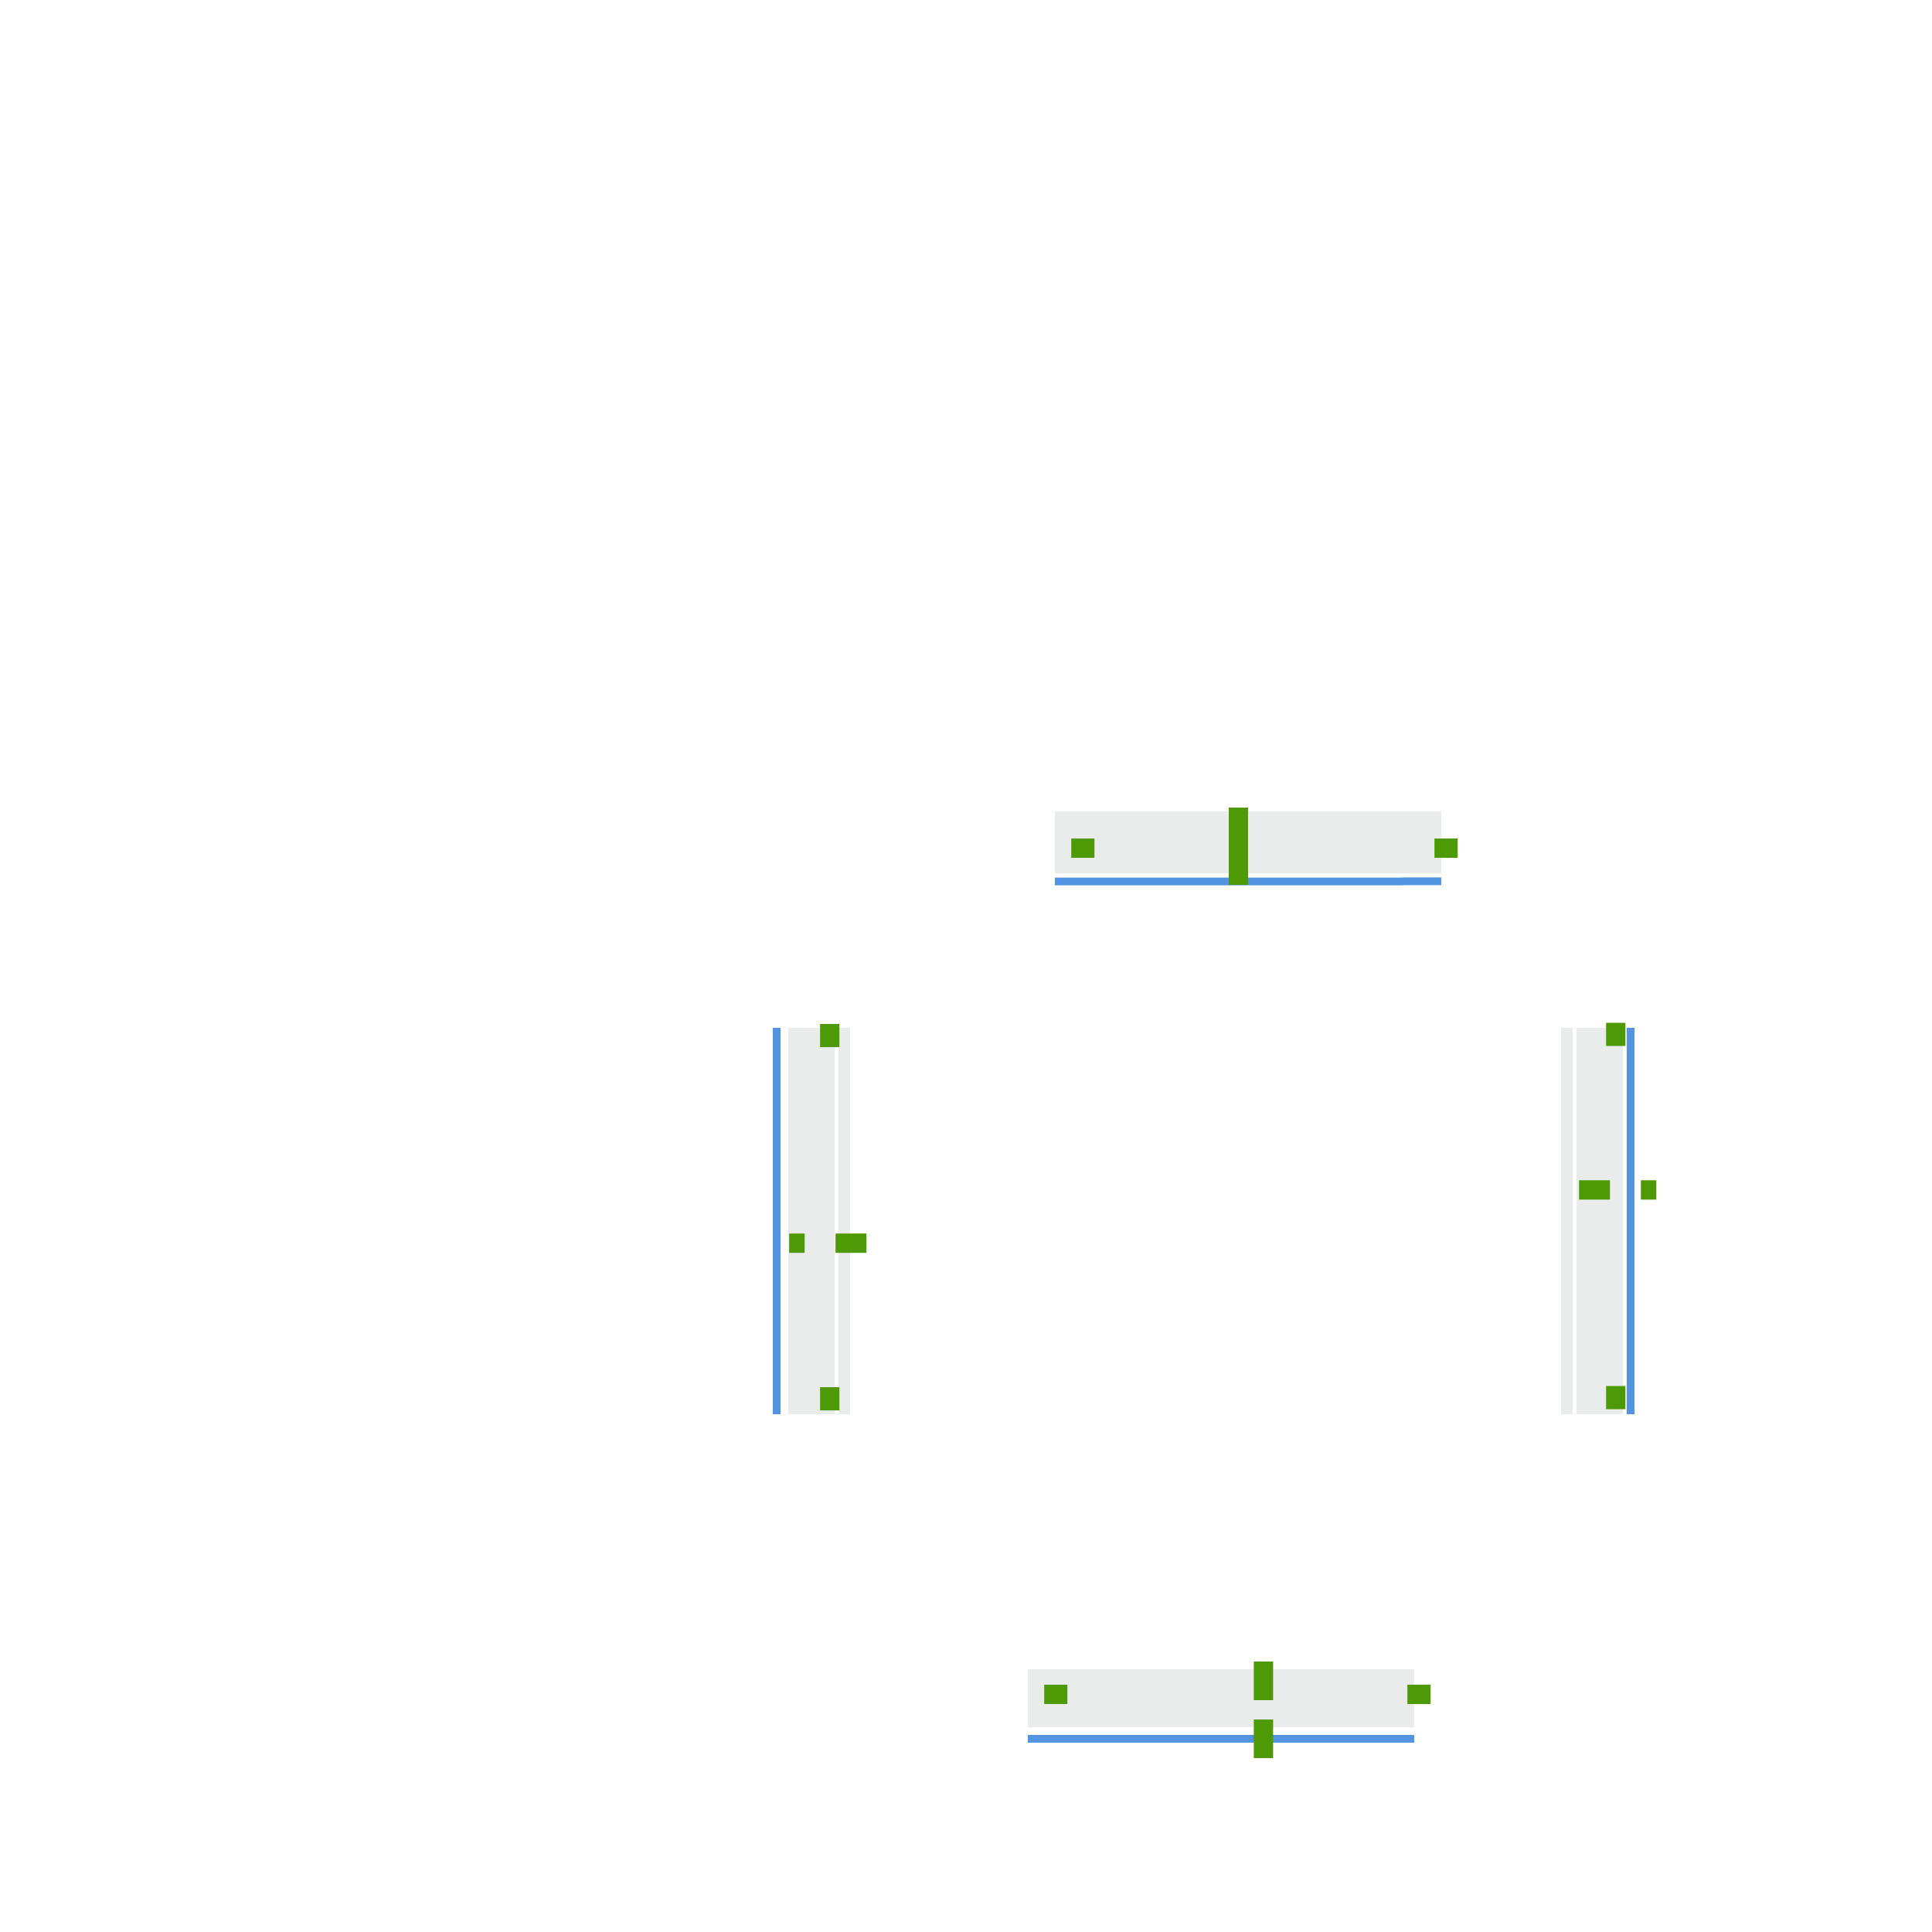 <?xml version="1.0" encoding="UTF-8" standalone="no"?>
<svg
   width="500"
   height="500"
   version="1.1"
   id="svg84"
   sodipodi:docname="tabbar.svg"
   inkscape:version="1.2 (dc2aedaf03, 2022-05-15)"
   xmlns:inkscape="http://www.inkscape.org/namespaces/inkscape"
   xmlns:sodipodi="http://sodipodi.sourceforge.net/DTD/sodipodi-0.dtd"
   xmlns="http://www.w3.org/2000/svg"
   xmlns:svg="http://www.w3.org/2000/svg"
   xmlns:rdf="http://www.w3.org/1999/02/22-rdf-syntax-ns#"
   xmlns:cc="http://creativecommons.org/ns#"
   xmlns:dc="http://purl.org/dc/elements/1.1/">
  <sodipodi:namedview
     id="namedview72"
     pagecolor="#ffffff"
     bordercolor="#666666"
     borderopacity="1.0"
     inkscape:showpageshadow="2"
     inkscape:pageopacity="0.0"
     inkscape:pagecheckerboard="0"
     inkscape:deskcolor="#d1d1d1"
     showgrid="false"
     inkscape:zoom="0.944"
     inkscape:cx="182.73305"
     inkscape:cy="271.7161"
     inkscape:window-width="1920"
     inkscape:window-height="1004"
     inkscape:window-x="0"
     inkscape:window-y="0"
     inkscape:window-maximized="1"
     inkscape:current-layer="svg84" />
  <defs
     id="defs3">
    <style
       id="current-color-scheme"
       type="text/css">.ColorScheme-Text {
        color:#31363b;
      }
      .ColorScheme-Background{
        color:#f5f5f5;
      }
      .ColorScheme-ViewText {
        color:#31363b;
      }
      .ColorScheme-ViewBackground{
        color:#fcfcfc;
      }
      .ColorScheme-ViewHover {
        color:#3daee9;
      }
      .ColorScheme-ViewFocus{
        color:#3daee9;
      }
      .ColorScheme-ButtonText {
        color:#31363b;
      }
      .ColorScheme-ButtonBackground{
        color:#f5f5f5;
      }
      .ColorScheme-ButtonHover {
        color:#3daee9;
      }
      .ColorScheme-ButtonFocus{
        color:#5294e2;
      }</style>
  </defs>
  <g
     id="south-active-tab-top"
     transform="translate(236,72.638)">
    <rect
       class="ColorScheme-Text"
       x="40"
       y="359.36"
       width="80"
       height="3"
       fill="currentColor"
       opacity=".1"
       id="rect6" />
  </g>
  <g
     id="south-active-tab-topleft"
     transform="translate(236,72.638)">
    <rect
       class="ColorScheme-Text"
       x="30"
       y="359.36"
       width="10"
       height="3"
       fill="currentColor"
       opacity=".1"
       id="rect9" />
  </g>
  <g
     id="south-active-tab-topright"
     transform="translate(236,72.638)">
    <rect
       class="ColorScheme-Text"
       x="120"
       y="359.36"
       width="10"
       height="3"
       fill="currentColor"
       opacity=".1"
       id="rect12" />
  </g>
  <rect
     id="south-active-tab-left"
     class="ColorScheme-Text"
     x="266"
     y="435"
     width="10"
     height="12"
     fill="currentColor"
     opacity=".1" />
  <rect
     id="south-active-tab-center"
     class="ColorScheme-Text"
     x="276"
     y="435"
     width="80"
     height="12"
     fill="currentColor"
     opacity=".1" />
  <rect
     id="south-active-tab-right"
     class="ColorScheme-Text"
     x="356"
     y="435"
     width="10"
     height="12"
     fill="currentColor"
     opacity=".1" />
  <rect
     id="south-active-tab-bottomright"
     x="356"
     y="449"
     width="10"
     height="2"
     class="ColorScheme-ButtonFocus"
     fill="currentColor" />
  <rect
     id="south-active-tab-bottom"
     x="276"
     y="449"
     width="80"
     height="2"
     class="ColorScheme-ButtonFocus"
     fill="currentColor" />
  <rect
     id="south-active-tab-bottomleft"
     x="266"
     y="449"
     width="10"
     height="2"
     class="ColorScheme-ButtonFocus"
     fill="currentColor" />
  <rect
     id="east-active-tab-bottom"
     class="ColorScheme-Text"
     transform="rotate(-90)"
     x="-366"
     y="408"
     width="10"
     height="12"
     fill="currentColor"
     opacity=".1" />
  <rect
     id="east-active-tab-center"
     class="ColorScheme-Text"
     transform="rotate(-90)"
     x="-356"
     y="408"
     width="80"
     height="12"
     fill="currentColor"
     opacity=".1" />
  <rect
     id="east-active-tab-top"
     class="ColorScheme-Text"
     transform="rotate(-90)"
     x="-276"
     y="408"
     width="10"
     height="12"
     fill="currentColor"
     opacity=".1" />
  <rect
     id="east-active-tab-topright"
     transform="rotate(-90)"
     x="-276"
     y="421"
     width="10"
     height="2"
     class="ColorScheme-ButtonFocus"
     fill="currentColor" />
  <rect
     id="east-active-tab-right"
     transform="rotate(-90)"
     x="-356"
     y="421"
     width="80"
     height="2"
     class="ColorScheme-ButtonFocus"
     fill="currentColor" />
  <rect
     id="east-active-tab-bottomright"
     transform="rotate(-90)"
     x="-366"
     y="421"
     width="10"
     height="2"
     class="ColorScheme-ButtonFocus"
     fill="currentColor" />
  <g
     id="east-active-tab-left"
     transform="rotate(90,265.18,501.18)">
    <rect
       class="ColorScheme-Text"
       x="40"
       y="359.36"
       width="80"
       height="3"
       fill="currentColor"
       opacity=".1"
       id="rect33" />
  </g>
  <rect
     id="west-active-tab-top"
     class="ColorScheme-Text"
     transform="rotate(90)"
     x="266"
     y="-216"
     width="10"
     height="12"
     fill="currentColor"
     opacity=".1" />
  <rect
     id="west-active-tab-center"
     class="ColorScheme-Text"
     transform="rotate(90)"
     x="276"
     y="-216"
     width="80"
     height="12"
     fill="currentColor"
     opacity=".1" />
  <rect
     id="west-active-tab-bottom"
     class="ColorScheme-Text"
     transform="rotate(90)"
     x="356"
     y="-216"
     width="10"
     height="12"
     fill="currentColor"
     opacity=".1" />
  <rect
     id="west-active-tab-bottomleft"
     transform="rotate(90)"
     x="356"
     y="-202"
     width="10"
     height="2"
     class="ColorScheme-ButtonFocus"
     fill="currentColor" />
  <rect
     id="west-active-tab-left"
     transform="rotate(90)"
     x="276"
     y="-202"
     width="80"
     height="2"
     class="ColorScheme-ButtonFocus"
     fill="currentColor" />
  <rect
     id="west-active-tab-topleft"
     transform="rotate(90)"
     x="266"
     y="-202"
     width="10"
     height="2"
     class="ColorScheme-ButtonFocus"
     fill="currentColor" />
  <g
     id="west-active-tab-right"
     transform="rotate(90,171.68,407.68)">
    <rect
       class="ColorScheme-Text"
       x="40"
       y="359.36"
       width="80"
       height="3"
       fill="currentColor"
       opacity=".1"
       id="rect46" />
  </g>
  <g
     id="west-active-tab-topright"
     transform="rotate(90,171.68,407.68)">
    <rect
       class="ColorScheme-Text"
       x="30"
       y="359.36"
       width="10"
       height="3"
       fill="currentColor"
       opacity=".1"
       id="rect49" />
  </g>
  <g
     id="west-active-tab-bottomright"
     transform="rotate(90,171.68,407.68)">
    <rect
       class="ColorScheme-Text"
       x="120"
       y="359.36"
       width="10"
       height="3"
       fill="currentColor"
       opacity=".1"
       id="rect52" />
  </g>
  <rect
     id="north-active-tab-right"
     class="ColorScheme-Text"
     transform="scale(-1)"
     x="-373"
     y="-226"
     width="10"
     height="12"
     fill="currentColor"
     opacity=".1" />
  <rect
     id="north-active-tab-center"
     class="ColorScheme-Text"
     transform="scale(-1)"
     x="-363"
     y="-226"
     width="80"
     height="12"
     fill="currentColor"
     opacity=".1" />
  <rect
     id="north-active-tab-left"
     class="ColorScheme-Text"
     transform="scale(-1)"
     x="-283"
     y="-226"
     width="10"
     height="12"
     fill="currentColor"
     opacity=".1" />
  <rect
     id="north-active-tab-topleft"
     class="ColorScheme-Text"
     transform="scale(-1)"
     x="-283"
     y="-214"
     width="10"
     height="4"
     fill="currentColor"
     opacity=".1" />
  <rect
     id="north-active-tab-top"
     class="ColorScheme-Text"
     transform="scale(-1)"
     x="-363"
     y="-214"
     width="80"
     height="4"
     fill="currentColor"
     opacity=".1" />
  <rect
     id="north-active-tab-topright"
     class="ColorScheme-Text"
     transform="scale(-1)"
     x="-373"
     y="-214"
     width="10"
     height="4"
     fill="currentColor"
     opacity=".1" />
  <g
     id="north-active-tab-bottom"
     transform="matrix(1 0 0 .667 243 -12.573)">
    <rect
       class="ColorScheme-ButtonFocus"
       x="40"
       y="359.36"
       width="80"
       height="3"
       fill="currentColor"
       id="rect65" />
  </g>
  <g
     id="north-active-tab-bottomleft"
     transform="matrix(1 0 0 .667 243 -12.573)">
    <rect
       x="30"
       y="359.36"
       width="10"
       height="3"
       class="ColorScheme-ButtonFocus"
       fill="currentColor"
       id="rect70" />
  </g>
  <g
     id="north-active-tab-bottomright"
     class="ColorScheme-Text"
     transform="matrix(1 0 0 .667 0 75.427)"
     fill="currentColor">
    <rect
       x="363"
       y="227.36"
       width="10"
       height="3"
       opacity=".01"
       id="rect73" />
    <rect
       x="363"
       y="227.36"
       width="10"
       height="3"
       class="ColorScheme-ButtonFocus"
       fill="currentColor"
       id="rect75" />
  </g>
  <g
     id="east-active-tab-topleft"
     transform="rotate(90,265.18,501.18)">
    <rect
       class="ColorScheme-Text"
       x="30"
       y="359.36"
       width="10"
       height="3"
       fill="currentColor"
       opacity=".1"
       id="rect78" />
  </g>
  <g
     id="east-active-tab-bottomleft"
     transform="rotate(90,265.18,501.18)">
    <rect
       class="ColorScheme-Text"
       x="120"
       y="359.36"
       width="10"
       height="3"
       fill="currentColor"
       opacity=".1"
       id="rect81" />
  </g>
  <rect
     y="465.764"
     x="-229.582"
     height="41.121"
     width="41.363"
     id="hint-tile-center"
     style="opacity:0.875;fill:#008000;fill-opacity:1;stroke:none" />
  <rect
     y="436"
     x="270.241"
     height="5"
     width="6"
     id="south-active-tab-hint-left-margin"
     style="fill:#4e9a06;fill-opacity:1;fill-rule:nonzero;stroke:none" />
  <rect
     style="fill:#4e9a06;fill-opacity:1;fill-rule:nonzero;stroke:none"
     id="south-active-tab-hint-right-margin"
     width="6"
     height="5"
     x="364.241"
     y="436" />
  <rect
     y="430"
     x="324.482"
     height="10"
     width="5"
     id="south-active-tab-hint-top-margin"
     style="fill:#4e9a06;fill-opacity:1;fill-rule:nonzero;stroke:none;stroke-width:1" />
  <rect
     style="fill:#4e9a06;fill-opacity:1;fill-rule:nonzero;stroke:none;stroke-width:1"
     id="south-active-tab-hint-bottom-margin"
     width="5"
     height="10"
     x="324.482"
     y="445" />
  <rect
     style="fill:#4e9a06;fill-opacity:1;fill-rule:nonzero;stroke:none"
     id="east-active-tab-hint-bottom-margin"
     width="6"
     height="5"
     x="-364.699"
     y="415.657"
     transform="rotate(-90)" />
  <rect
     y="415.657"
     x="-270.699"
     height="5"
     width="6"
     id="east-active-tab-hint-top-margin"
     style="fill:#4e9a06;fill-opacity:1;fill-rule:nonzero;stroke:none"
     transform="rotate(-90)" />
  <rect
     style="fill:#4e9a06;fill-opacity:1;fill-rule:nonzero;stroke:none"
     id="east-active-tab-hint-left-margin"
     width="5"
     height="8"
     x="-310.457"
     y="408.657"
     transform="rotate(-90)" />
  <rect
     y="424.657"
     x="-310.457"
     height="4"
     width="5"
     id="east-active-tab-hint-right-margin"
     style="fill:#4e9a06;fill-opacity:1;fill-rule:nonzero;stroke:none"
     transform="rotate(-90)" />
  <rect
     style="fill:#4e9a06;fill-opacity:1;fill-rule:nonzero;stroke:none"
     id="west-active-tab-hint-top-margin"
     width="6"
     height="5"
     x="265"
     y="-217.241"
     transform="rotate(90)" />
  <rect
     y="-217.241"
     x="359"
     height="5"
     width="6"
     id="west-active-tab-hint-bottom-margin"
     style="fill:#4e9a06;fill-opacity:1;fill-rule:nonzero;stroke:none"
     transform="rotate(90)" />
  <rect
     style="fill:#4e9a06;fill-opacity:1;fill-rule:nonzero;stroke:none"
     id="west-active-tab-hint-right-margin"
     width="5"
     height="8"
     x="319.241"
     y="-224.241"
     transform="rotate(90)" />
  <rect
     y="-208.241"
     x="319.241"
     height="4"
     width="5"
     id="west-active-tab-hint-left-margin"
     style="fill:#4e9a06;fill-opacity:1;fill-rule:nonzero;stroke:none"
     transform="rotate(90)" />
  <rect
     y="-222"
     x="-377.241"
     height="5"
     width="6"
     id="north-active-tab-hint-right-margin"
     style="fill:#4e9a06;fill-opacity:1;fill-rule:nonzero;stroke:none"
     transform="scale(-1)" />
  <rect
     style="fill:#4e9a06;fill-opacity:1;fill-rule:nonzero;stroke:none"
     id="north-active-tab-hint-left-margin"
     width="6"
     height="5"
     x="-283.241"
     y="-222"
     transform="scale(-1)" />
  <rect
     y="-229"
     x="-323"
     height="10"
     width="5"
     id="north-active-tab-hint-bottom-margin"
     style="fill:#4e9a06;fill-opacity:1;fill-rule:nonzero;stroke:none;stroke-width:1"
     transform="scale(-1)" />
  <rect
     style="fill:#4e9a06;fill-opacity:1;fill-rule:nonzero;stroke:none;stroke-width:1"
     id="north-active-tab-hint-top-margin"
     width="5"
     height="10"
     x="-323"
     y="-219"
     transform="scale(-1)" />
</svg>
